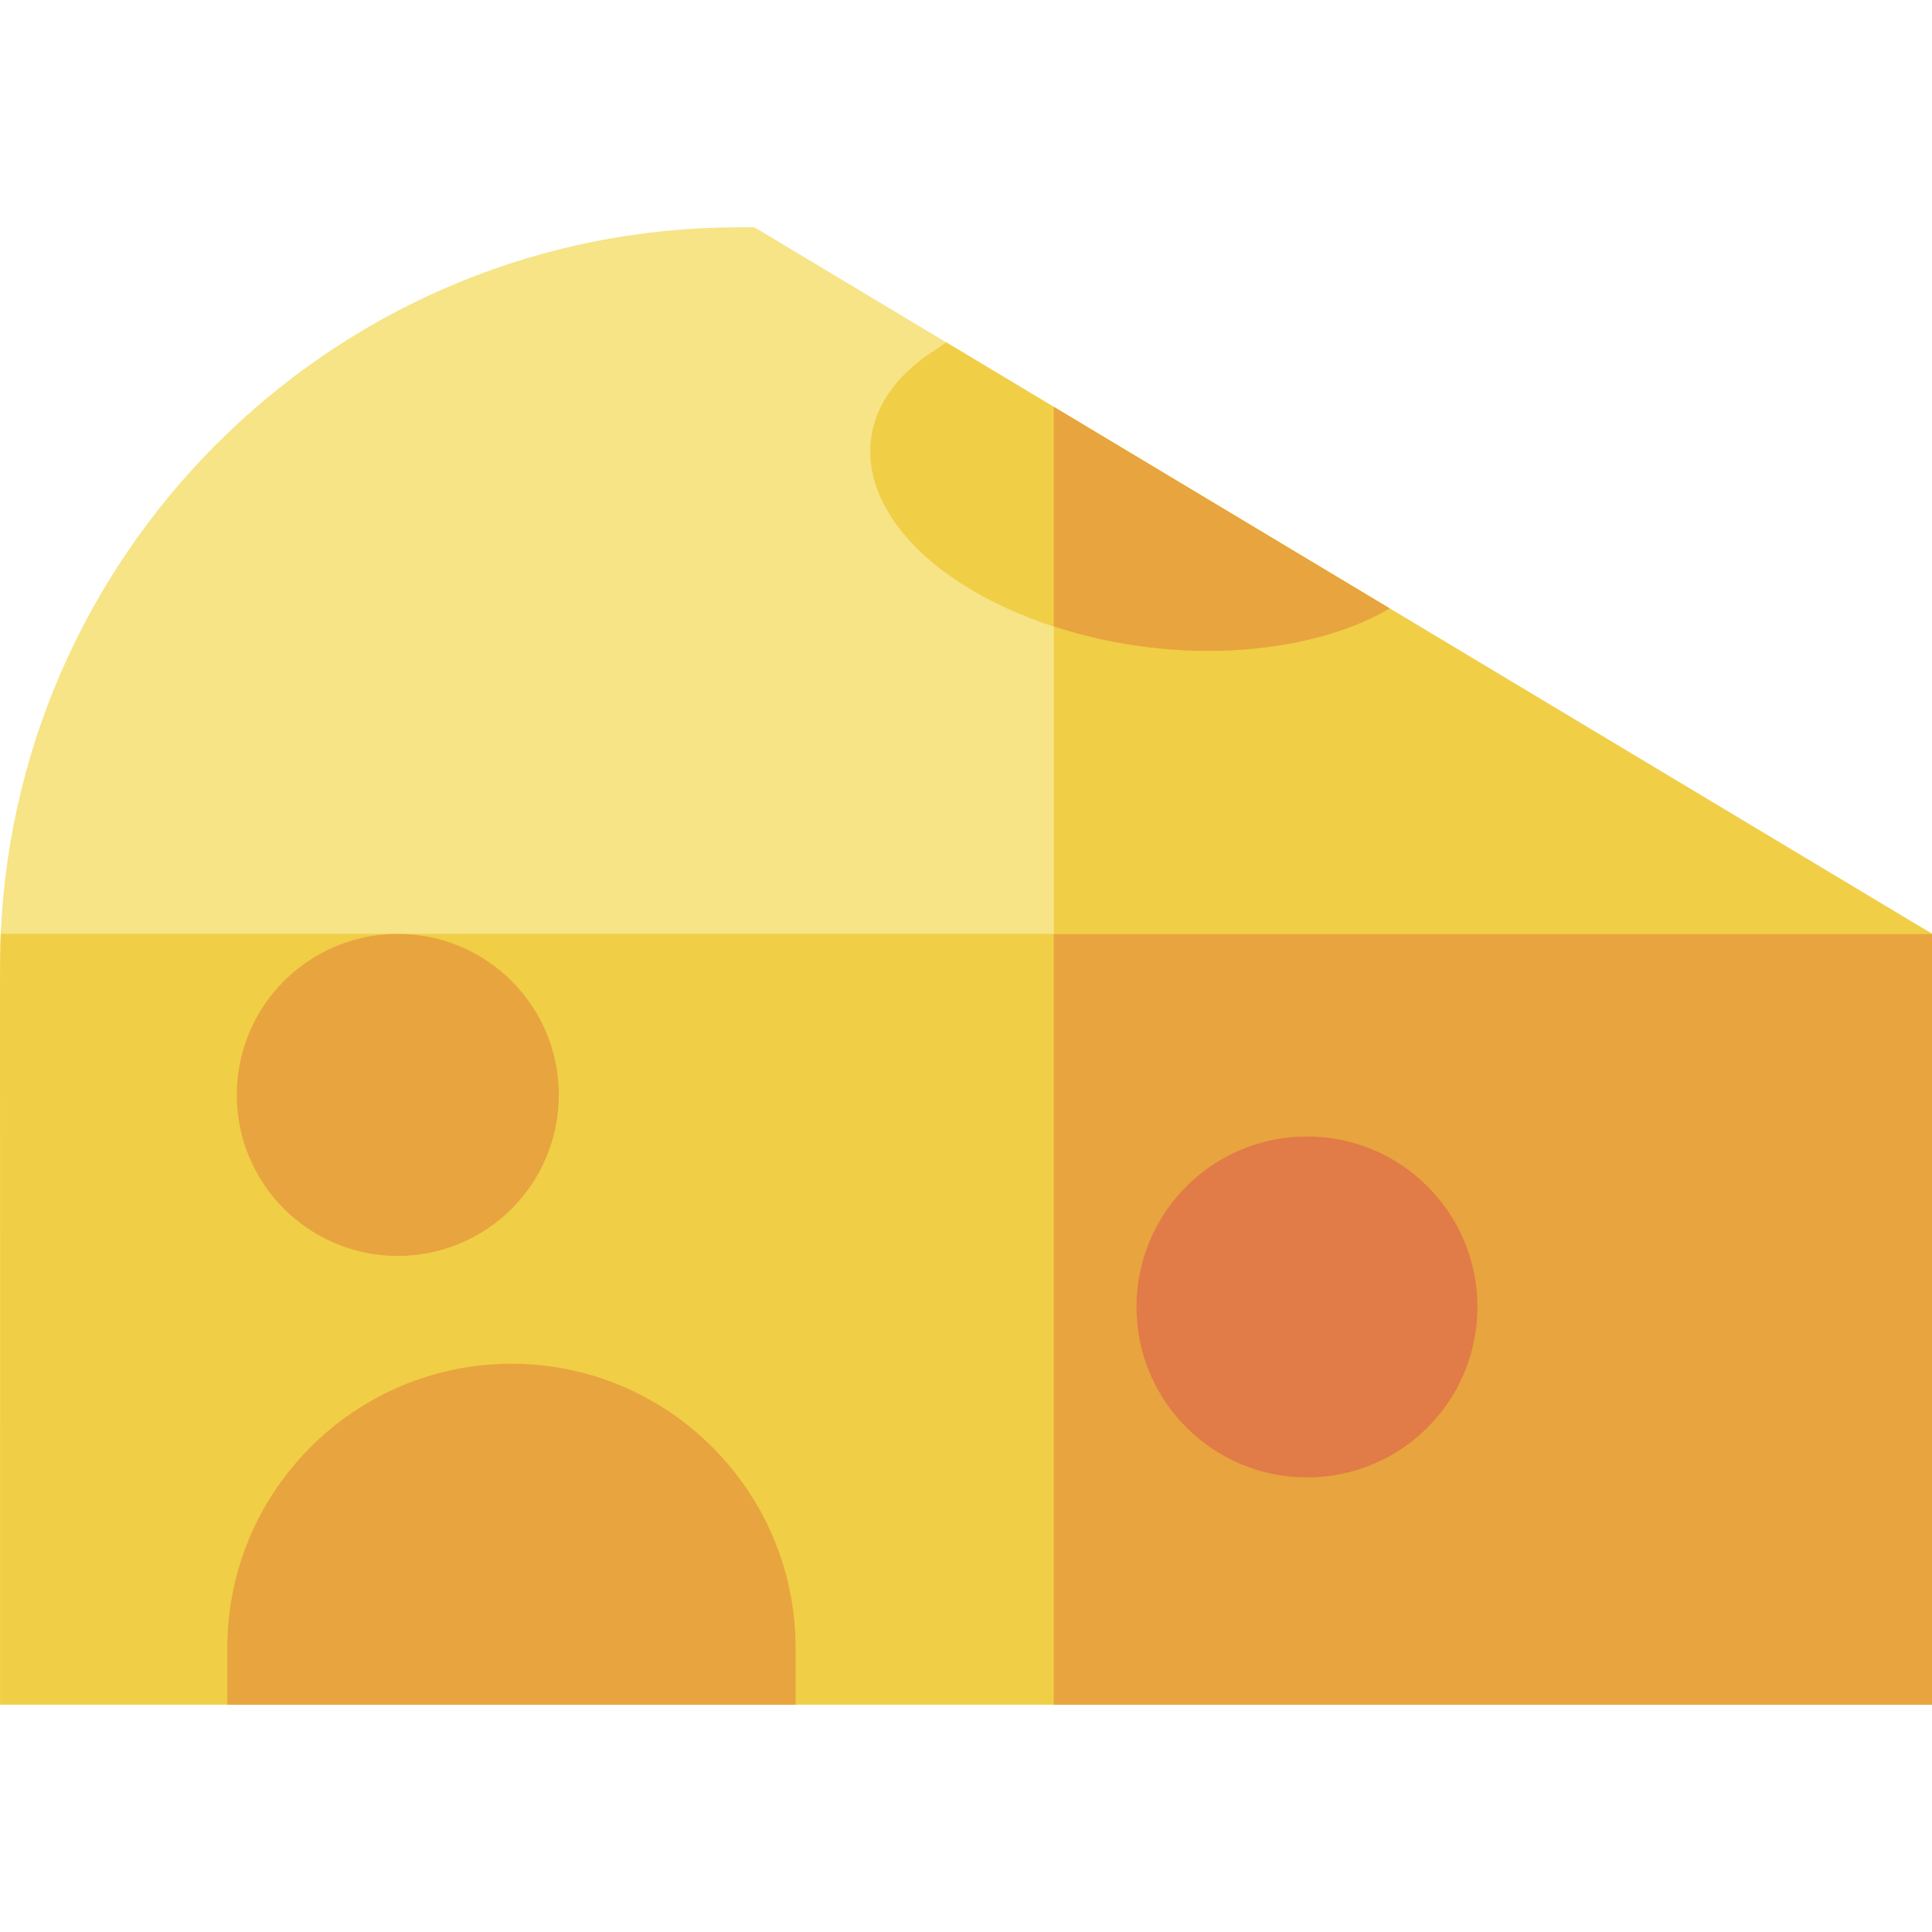 <svg id="Capa_1" enable-background="new 0 0 510.011 510.011" height="512" viewBox="0 0 510.011 510.011" width="512" xmlns="http://www.w3.org/2000/svg"><g><path d="m472.134 225.006h-459.781c-1.119 7.084-11.859 14.335-12.169 21.748-.318 7.589-.113-2.967-.172 203.252h510c0-.141 0-185.276 0-203.492z" fill="#f0ce46"/><path d="m472.134 225.006-193.945 20v205h231.822c0-.141 0-185.276 0-203.492z" fill="#e8a43e"/><path id="XMLID_479_" d="m199.167 60.006h-4.155c-104.677 0-190.341 82.91-194.804 186.508h509.804z" fill="#f6e486"/><path d="m278.19 107.42v139.094h231.821z" fill="#f0ce46"/><path id="XMLID_483_" d="m135.011 360.006c-41.355 0-75 33.645-75 75v15h150v-15c0-41.356-33.644-75-75-75z" fill="#e8a43e"/><circle id="XMLID_486_" cx="345.011" cy="345.006" fill="#e17b47" r="45"/><circle id="XMLID_1_" cx="105.011" cy="289.035" fill="#e8a43e" r="42.5"/><path id="XMLID_492_" d="m244.147 94.225c-24.912 18.152-16.718 47.194 18.266 64.74 34.06 17.084 79.308 16.596 104.434 1.649l-117.031-70.219c-.1.068-6.049 4.085-5.669 3.83z" fill="#f0ce46"/><path d="m278.19 107.42v57.952c34.296 11.136 69.27 6.774 88.657-4.758z" fill="#e8a43e"/></g></svg>